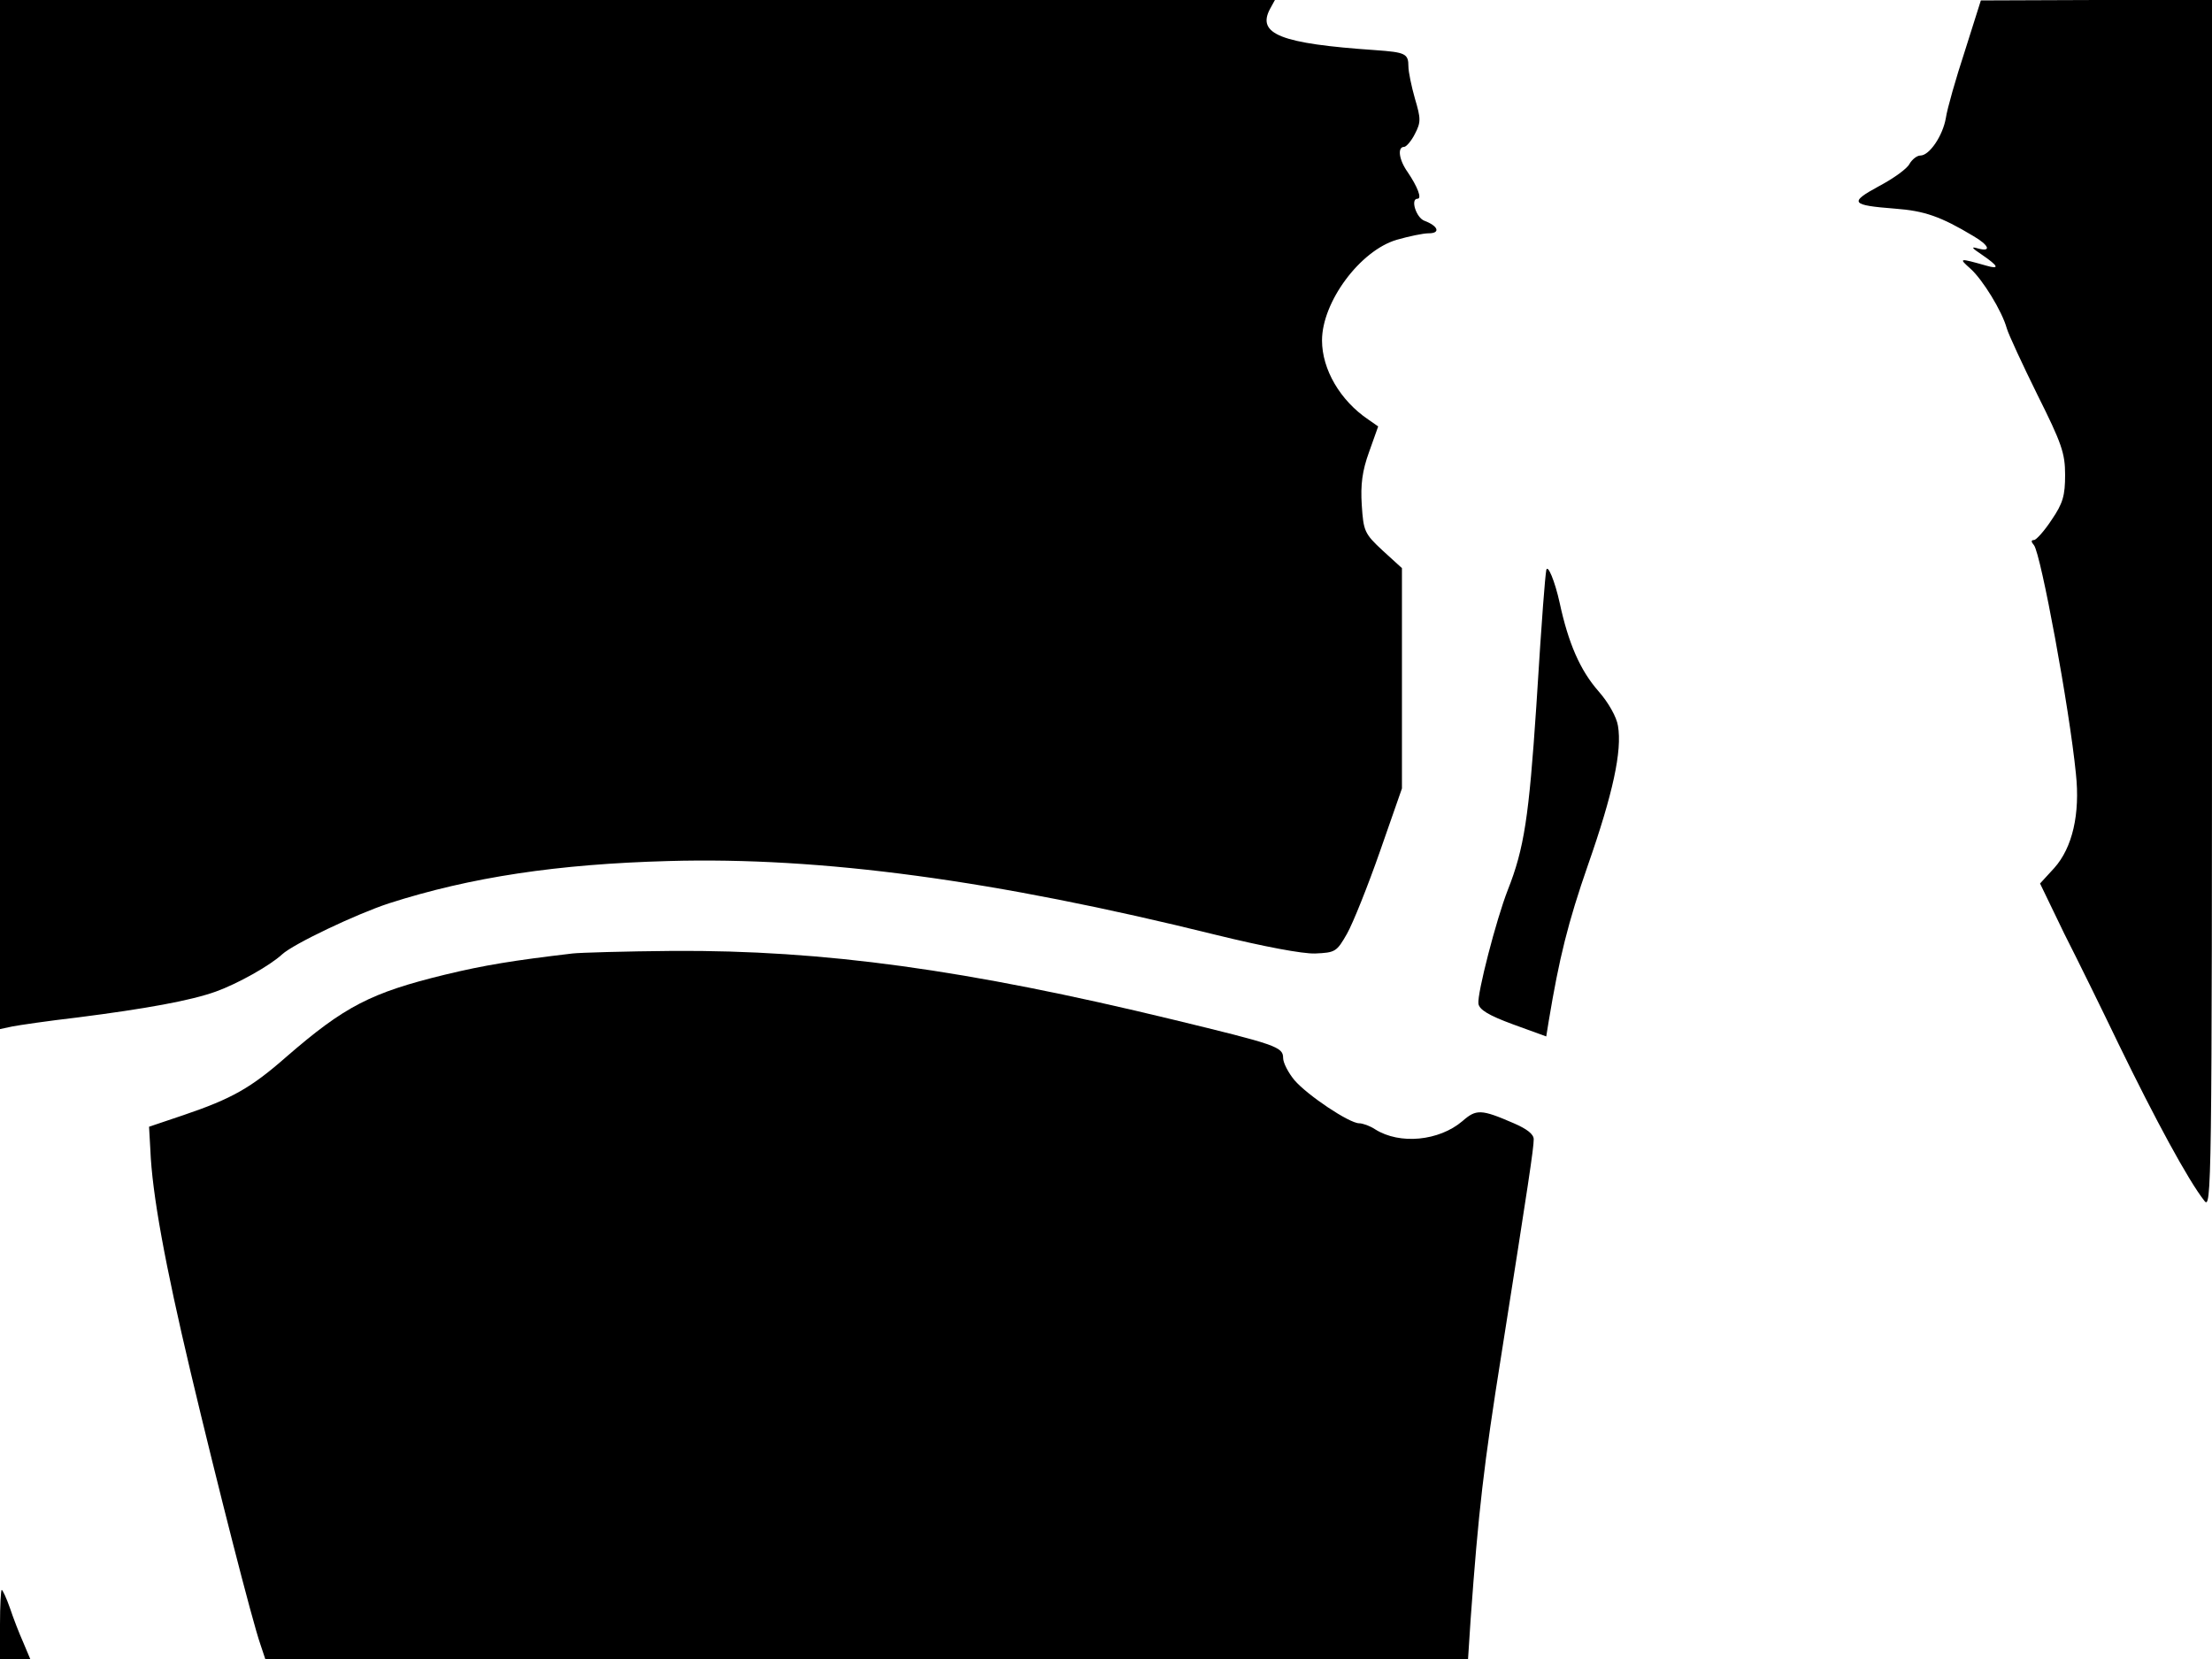 <svg xmlns="http://www.w3.org/2000/svg" width="682.667" height="512" version="1.0" viewBox="0 0 512 384"><path d="M0 119.1v119.1l2.8-.6c1.5-.3 8.3-1.3 15.2-2.1 15.7-2 26.2-3.9 32-6 5-1.8 12.5-6 15.3-8.6 2.6-2.4 17.1-9.3 24.7-11.8 19-6.1 39.1-9.1 64.7-9.8 35.4-1 75.5 4.4 126.8 17.1 11 2.7 20 4.4 22.9 4.3 4.7-.2 5-.4 7.4-4.6 1.4-2.5 4.8-11 7.6-19l5.1-14.6v-51l-4.5-4.1c-4.2-3.9-4.4-4.5-4.8-10.5-.3-4.7.1-7.9 1.7-12.3l2.1-5.9-2.3-1.6c-6.5-4.4-10.7-11.6-10.7-18.3 0-8.9 8.8-20.8 17.3-23.3 2.8-.8 6.1-1.5 7.4-1.5 2.8 0 2.2-1.7-1-2.9-1.9-.7-3.3-5.1-1.6-5.1 1.1 0 0-2.8-2.3-6.2-2-2.8-2.4-5.8-.8-5.8.5 0 1.7-1.4 2.5-3 1.4-2.7 1.4-3.5 0-8.2-.8-2.8-1.5-6.2-1.5-7.4 0-3-.7-3.3-7.7-3.8-21.9-1.5-27.5-3.7-24.3-9.6l1.1-2H0zM454.8 11.8c-2.1 6.4-4.1 13.4-4.4 15.5-.7 4.1-3.8 8.7-5.9 8.7-.8 0-1.9.9-2.5 1.9-.5 1.1-3.7 3.4-7.1 5.2-7 3.8-6.5 4.4 3.8 5.2 6.7.5 10.5 1.8 18 6.3 3.8 2.2 4.3 3.8 1.1 2.9-1.7-.5-1.4-.1 1 1.5 3.8 2.6 4.1 3.4 1 2.5-6.4-1.8-6.5-1.8-3.7.7s7.3 9.8 8.4 13.8c.4 1.4 3.6 8.3 7.1 15.4 5.6 11.2 6.4 13.5 6.4 18.5 0 4.8-.5 6.6-3.1 10.4-1.7 2.6-3.6 4.7-4.1 4.7q-1.05 0 0 1.2c1.6 2.1 8.2 37.7 9.7 52.9 1 9.3-.8 17.1-5 21.8l-3.3 3.6 5.6 11.6c3.2 6.3 8.8 17.7 12.5 25.4 8.6 17.7 16.2 31.7 19.9 36.4 1.7 2.3 1.8-1.5 1.8-137.8V0h-26.7l-26.8.1zM357.9 132c-.3 2.1-.9 9-2.3 31.5-1.7 25.5-2.8 32.9-6.6 42.5-2.7 6.9-7.1 24-6.8 26.3.2 1.4 2.3 2.7 8 4.8l7.7 2.8.6-3.7c2.4-14.4 4.4-22.6 9.1-36.1 5.7-16.3 7.9-26.3 6.9-32.1-.3-2-2.2-5.4-4.5-8-4.3-4.9-7-11.2-9-20.5-1.1-5-2.8-9.1-3.1-7.5"/><path d="M132.5 220.7c-13.6 1.6-20.4 2.7-29.5 4.9-17.2 4.2-23.2 7.3-36.7 19-8.2 7.2-12.6 9.7-23.8 13.5l-8 2.7.3 5.3c.4 10.2 3.4 26.5 9.3 51.4 6.3 26.5 14.3 57.8 16.2 63.2l1.1 3.3h278.4l.6-9.2c1.8-24.9 3-35.5 7.2-61.8 6.2-39.3 7.4-47.2 7.4-49.3 0-1.2-1.6-2.4-4.6-3.7-7.6-3.3-8.7-3.3-11.9-.5-5.4 4.6-14.5 5.5-20.2 1.9-1.2-.8-2.9-1.4-3.7-1.4-2.3 0-12-6.5-15-10-1.4-1.7-2.6-4-2.6-5.1 0-2.6-1.6-3.1-25.5-8.9-47.9-11.6-80.8-16.1-115.7-15.9-11.2.1-21.6.4-23.3.6M0 376v8h7l-1.6-3.8c-.9-2-2.3-5.6-3.1-8-.8-2.3-1.7-4.2-1.9-4.2s-.4 3.6-.4 8"/></svg>